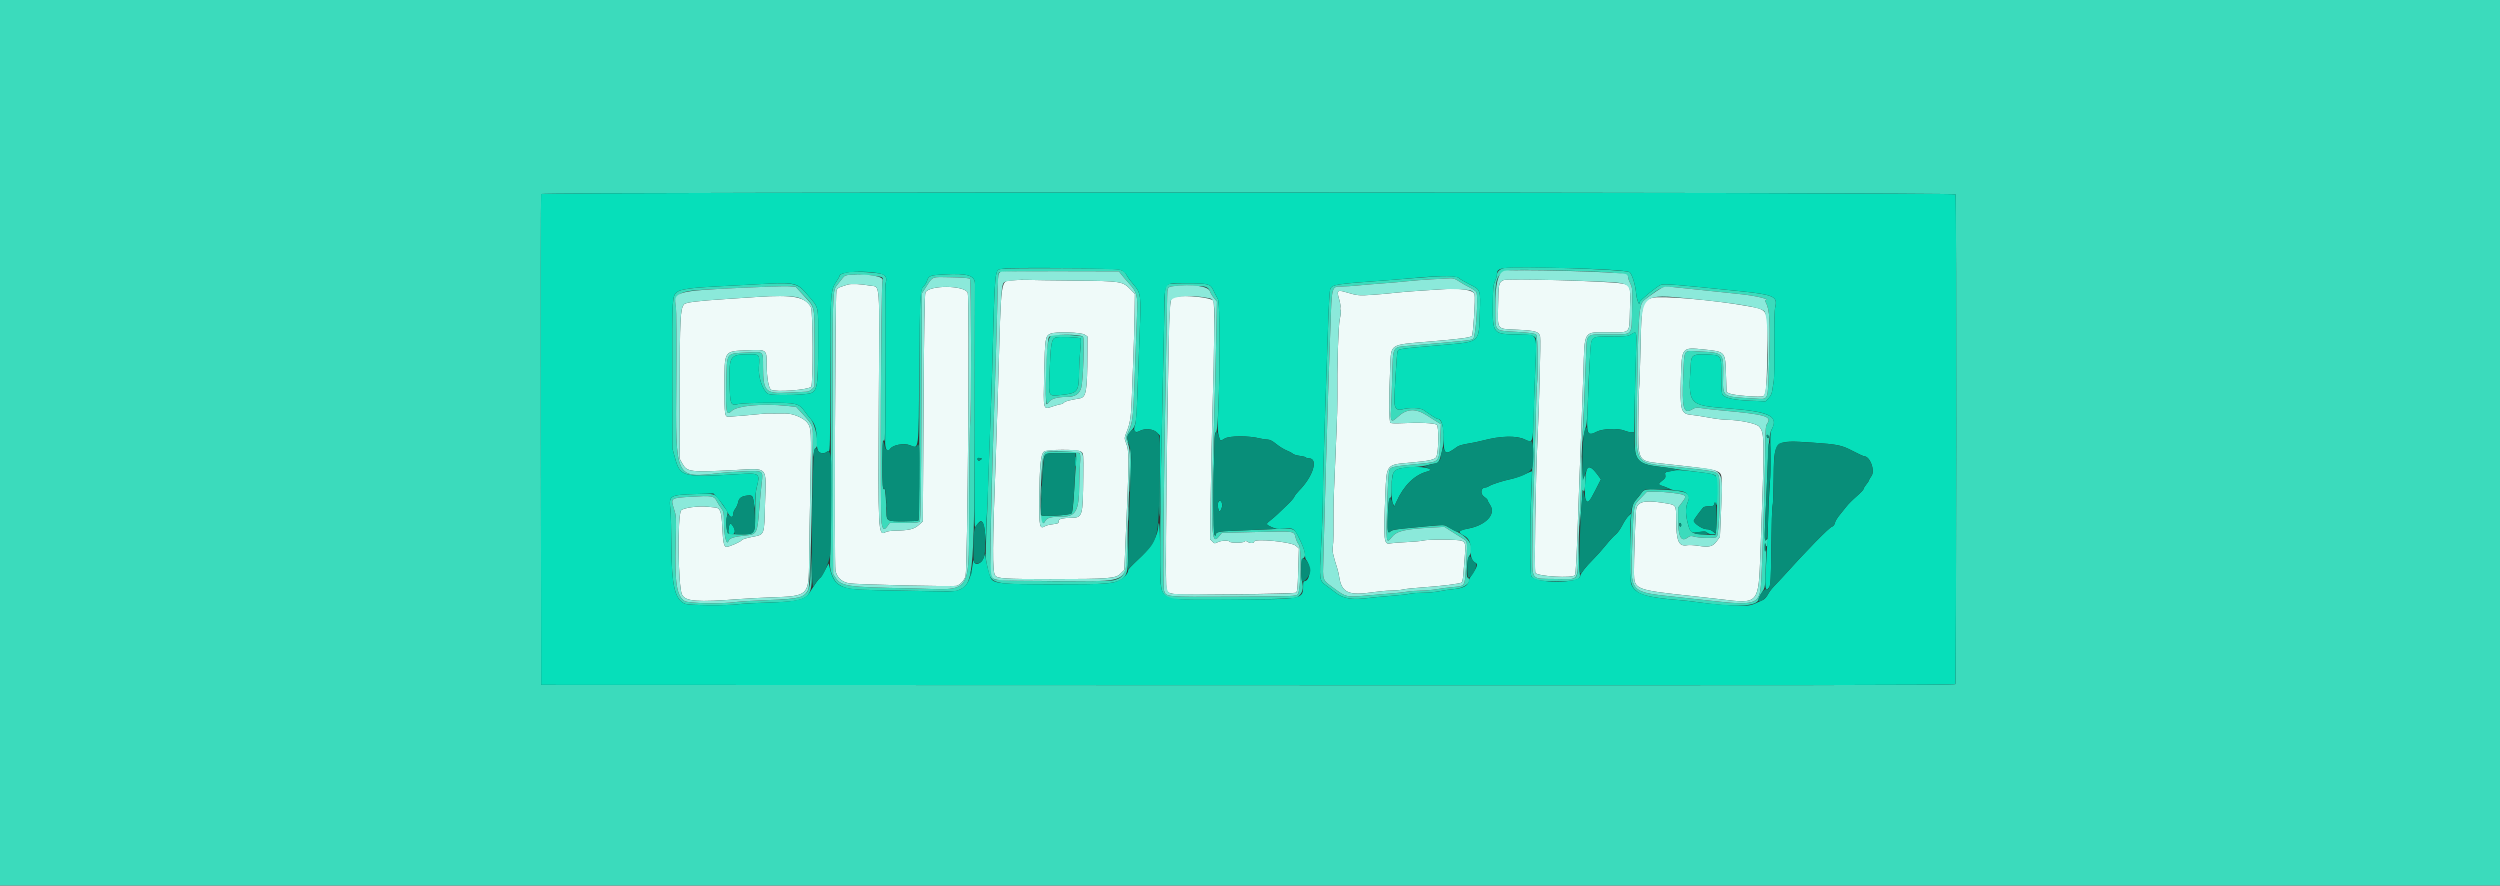 <?xml version="1.0" encoding="iso-8859-1"?>
<svg id="svg" version="1.1" xmlns="http://www.w3.org/2000/svg" xmlns:xlink="http://www.w3.org/1999/xlink" width="400" height="141.689" viewBox="0, 0, 400,141.689"><rect x="0" y="0" width="400" height="141.689" fill="#333333" stroke="none"/><g id="svgg"><path id="path0" d="M0.000 70.833 L 0.000 141.667 200.000 141.667 L 400.000 141.667 400.000 70.833 L 400.000 0.000 200.000 0.000 L 0.000 0.000 0.000 70.833 M312.899 31.097 C 313.051 31.494,313.015 109.218,312.863 109.458 C 312.757 109.625,290.006 109.659,199.657 109.625 L 86.583 109.583 86.541 70.417 C 86.517 48.875,86.534 31.156,86.577 31.042 C 86.712 30.686,312.762 30.741,312.899 31.097 M240.848 42.848 C 240.078 42.951,239.500 43.443,239.500 43.997 C 239.500 44.159,239.358 44.619,239.185 45.020 C 238.915 45.644,238.866 46.211,238.847 48.917 C 238.816 53.365,238.932 53.500,242.799 53.500 C 244.756 53.500,245.598 53.688,245.747 54.158 C 245.830 54.420,245.762 56.635,245.410 65.000 C 245.358 66.237,245.285 69.162,245.248 71.500 C 245.211 73.837,245.106 77.250,245.015 79.083 C 244.785 83.694,244.785 91.764,245.013 92.192 C 245.362 92.843,246.145 93.000,249.036 92.999 C 252.253 92.999,252.963 92.771,252.769 91.803 C 252.713 91.522,252.652 90.045,252.634 88.521 L 252.600 85.750 252.509 88.972 C 252.393 93.037,252.724 92.709,248.809 92.637 C 244.799 92.564,245.164 93.070,245.179 87.599 C 245.185 85.207,245.257 81.637,245.339 79.667 C 245.420 77.696,245.562 72.971,245.654 69.167 C 245.746 65.362,245.860 61.950,245.908 61.583 C 246.143 59.754,246.056 53.818,245.791 53.552 C 245.587 53.349,244.875 53.245,242.685 53.102 C 238.953 52.858,239.249 53.210,239.252 49.035 C 239.256 42.989,239.134 43.083,246.813 43.232 C 257.530 43.440,260.500 43.679,260.500 44.336 C 260.500 44.525,260.659 44.992,260.854 45.373 C 261.188 46.028,261.203 46.254,261.136 49.442 C 261.043 53.853,261.362 53.500,257.474 53.500 C 253.618 53.500,253.902 53.236,253.770 56.940 C 253.638 60.607,253.341 67.722,253.249 69.417 L 253.177 70.750 253.404 69.667 C 253.529 69.071,253.705 68.352,253.796 68.068 C 253.887 67.785,254.010 65.985,254.070 64.068 C 254.130 62.152,254.210 60.133,254.248 59.583 C 254.287 59.033,254.369 57.721,254.430 56.667 C 254.601 53.734,254.474 53.839,257.833 53.835 C 260.118 53.832,260.480 53.794,260.962 53.499 C 261.887 52.936,261.881 52.918,261.772 56.042 C 261.520 63.253,261.460 71.429,261.652 72.353 C 261.967 73.858,262.793 74.370,265.383 74.663 C 266.226 74.758,267.329 74.911,267.833 75.003 C 268.337 75.094,269.981 75.315,271.486 75.494 C 273.434 75.724,274.299 75.895,274.486 76.084 C 274.756 76.355,274.820 82.563,274.576 84.768 L 274.482 85.619 272.866 85.538 C 270.751 85.432,270.477 85.283,270.131 84.056 C 269.674 82.435,269.640 81.270,270.024 80.401 C 270.679 78.921,270.006 78.565,266.156 78.352 C 263.334 78.197,263.038 78.246,262.582 78.943 C 262.411 79.204,262.060 79.642,261.801 79.917 C 261.071 80.692,260.988 81.250,260.841 86.370 C 260.652 92.984,260.765 93.770,262.038 94.716 C 262.834 95.307,264.817 95.703,268.417 95.990 C 269.333 96.063,270.646 96.205,271.333 96.307 C 277.507 97.219,281.145 97.069,281.380 95.894 C 281.432 95.631,281.683 95.117,281.938 94.750 C 282.318 94.203,282.405 93.889,282.426 93.000 C 282.440 92.404,282.499 90.942,282.557 89.750 C 282.621 88.424,282.605 87.745,282.514 88.000 C 282.393 88.343,282.367 88.270,282.367 87.583 C 282.367 86.948,282.397 86.849,282.494 87.167 C 282.621 87.585,282.778 87.436,282.845 86.833 C 282.915 86.205,282.828 86.077,282.562 86.417 C 282.292 86.763,282.295 85.895,282.584 80.250 C 282.626 79.425,282.712 77.400,282.775 75.750 C 282.967 70.698,283.096 69.388,283.465 68.719 C 284.642 66.591,283.158 65.872,276.500 65.340 C 270.059 64.826,270.082 64.854,270.542 58.024 C 270.622 56.838,271.052 56.608,273.000 56.711 C 275.508 56.843,275.397 56.677,275.408 60.285 C 275.415 62.463,275.465 63.033,275.667 63.222 C 276.209 63.732,277.581 64.013,280.034 64.115 L 282.485 64.218 282.984 63.684 C 283.336 63.307,283.510 62.921,283.578 62.367 C 283.631 61.936,283.734 61.277,283.808 60.902 C 283.881 60.527,283.921 57.902,283.895 55.068 C 283.864 51.583,283.911 49.657,284.042 49.115 C 284.445 47.442,283.768 47.139,278.417 46.588 C 267.985 45.514,266.460 45.390,265.774 45.562 C 265.279 45.687,262.333 48.079,262.333 48.357 C 262.333 49.137,261.863 47.939,261.784 46.958 C 261.670 45.552,261.089 43.723,260.692 43.522 C 259.875 43.108,243.152 42.541,240.848 42.848 M160.433 43.007 C 159.089 43.236,159.213 42.032,158.739 59.500 C 158.690 61.288,158.577 64.587,158.486 66.833 C 158.396 69.079,158.252 73.017,158.168 75.583 C 158.083 78.150,157.973 81.262,157.923 82.500 C 157.656 89.167,157.656 89.219,157.941 90.500 C 158.628 93.593,158.241 93.486,168.773 93.494 C 180.868 93.503,180.518 93.673,180.469 87.798 L 180.438 84.083 180.341 87.500 C 180.222 91.674,179.963 92.334,178.250 92.827 C 177.170 93.138,159.480 92.996,159.091 92.674 C 158.250 91.975,158.273 88.539,159.335 57.000 C 159.429 54.204,159.543 50.082,159.589 47.840 C 159.639 45.357,159.738 43.695,159.844 43.590 C 159.959 43.474,163.176 43.417,169.525 43.417 L 179.033 43.417 179.391 43.884 C 179.589 44.141,180.176 44.828,180.698 45.410 C 181.926 46.783,182.042 47.234,181.928 50.219 C 181.828 52.867,181.733 55.413,181.501 61.750 C 181.322 66.626,181.166 67.850,180.577 69.013 C 180.104 69.946,180.080 70.256,180.434 70.833 C 180.600 71.104,180.648 71.133,180.571 70.917 C 180.244 69.995,180.297 69.729,180.964 68.958 C 181.801 67.991,181.817 67.894,181.998 62.628 C 182.080 60.220,182.239 55.978,182.351 53.201 C 182.593 47.186,182.557 46.915,181.355 45.520 C 180.910 45.005,180.422 44.340,180.269 44.042 C 179.708 42.947,179.732 42.949,170.000 42.906 C 165.188 42.885,160.882 42.930,160.433 43.007 M135.905 43.520 C 135.026 43.627,134.333 43.907,134.333 44.156 C 134.333 44.235,134.064 44.701,133.734 45.190 C 132.843 46.514,132.801 47.365,132.890 62.025 C 132.982 77.217,132.958 84.989,132.802 90.333 C 132.771 91.400,133.437 93.009,134.087 93.434 C 135.321 94.243,136.069 94.362,140.333 94.428 C 142.579 94.463,146.300 94.534,148.601 94.586 C 151.775 94.658,152.902 94.631,153.268 94.471 C 155.915 93.319,155.929 93.123,155.971 58.083 C 155.978 51.575,155.991 45.912,155.998 45.498 C 156.024 44.077,154.847 43.693,151.103 43.902 C 148.843 44.027,148.598 44.116,148.340 44.895 C 148.238 45.206,148.010 45.590,147.833 45.750 C 147.138 46.379,147.134 46.481,147.108 65.164 C 147.095 75.050,147.023 83.200,146.949 83.274 C 146.874 83.348,145.808 83.410,144.580 83.413 C 141.939 83.417,141.848 83.371,141.830 81.999 C 141.805 80.129,141.621 77.972,141.502 78.163 C 141.237 78.593,141.167 77.687,141.178 73.945 C 141.185 71.821,141.248 70.231,141.318 70.411 C 141.432 70.702,141.459 70.686,141.566 70.258 C 141.676 69.820,141.756 46.303,141.649 45.917 C 141.624 45.825,141.661 45.508,141.731 45.212 C 141.912 44.445,141.731 44.047,141.106 43.841 C 140.379 43.601,136.966 43.390,135.905 43.520 M141.130 44.392 C 141.298 44.560,141.320 44.717,141.204 44.939 C 140.958 45.412,140.805 82.293,141.044 83.625 C 141.253 84.796,141.466 84.916,142.000 84.167 L 142.356 83.667 144.658 83.667 C 146.457 83.667,147.003 83.614,147.158 83.427 C 147.309 83.245,147.374 78.784,147.427 65.063 L 147.496 46.940 148.153 45.928 C 149.297 44.168,148.979 44.292,152.175 44.359 C 154.179 44.400,155.045 44.478,155.198 44.631 C 155.409 44.842,155.438 67.195,155.228 67.535 C 155.184 67.607,155.110 73.009,155.064 79.541 C 154.947 96.030,156.074 94.326,145.417 94.130 C 135.537 93.949,134.611 93.815,133.692 92.436 L 133.301 91.848 133.245 71.133 C 133.179 46.624,133.181 46.560,133.898 45.656 C 134.183 45.296,134.588 44.781,134.797 44.510 C 135.120 44.093,135.311 44.009,136.047 43.967 C 137.680 43.873,140.878 44.140,141.130 44.392 M226.750 44.453 C 225.467 44.564,223.367 44.733,222.083 44.828 C 213.495 45.462,213.224 45.503,212.854 46.227 C 212.745 46.440,212.604 48.724,212.502 51.917 C 212.409 54.850,212.184 61.450,212.002 66.583 C 211.819 71.717,211.671 77.304,211.672 79.000 C 211.673 80.696,211.546 84.371,211.390 87.167 C 211.066 92.956,211.051 92.850,212.333 93.777 C 212.746 94.075,213.318 94.509,213.606 94.742 C 214.910 95.800,216.278 96.030,219.083 95.664 C 219.725 95.580,221.291 95.432,222.564 95.335 C 223.836 95.238,225.186 95.087,225.564 95.000 C 225.941 94.913,226.910 94.840,227.717 94.837 C 228.524 94.835,229.687 94.725,230.300 94.593 C 230.914 94.461,232.011 94.304,232.738 94.243 C 234.423 94.102,235.711 92.959,234.810 92.402 C 234.528 92.228,234.740 89.439,235.072 88.965 C 235.947 87.717,235.221 86.198,233.250 85.152 C 232.425 84.714,231.579 84.263,231.371 84.149 C 230.980 83.936,230.945 83.938,224.757 84.542 C 223.288 84.685,222.689 84.811,222.478 85.022 C 222.078 85.422,221.995 85.134,222.022 83.445 C 222.060 81.061,222.229 79.579,222.458 79.625 C 222.614 79.656,222.667 79.243,222.667 77.995 C 222.667 75.137,222.904 74.910,226.083 74.732 C 227.000 74.681,228.082 74.533,228.488 74.403 C 228.894 74.273,229.391 74.167,229.593 74.167 C 230.122 74.167,230.297 73.875,230.685 72.340 C 231.325 69.807,230.943 67.000,229.957 67.000 C 229.873 67.000,229.455 66.762,229.027 66.471 C 228.600 66.180,228.025 65.789,227.751 65.602 C 227.201 65.228,225.465 65.176,224.337 65.499 C 223.493 65.741,223.101 65.307,223.101 64.129 C 223.102 62.772,223.498 56.532,223.601 56.264 C 223.780 55.798,223.568 55.829,231.000 55.177 C 236.849 54.664,236.617 54.871,236.775 50.008 C 236.895 46.339,236.913 46.390,235.134 45.497 C 234.373 45.115,233.591 44.655,233.396 44.476 C 232.984 44.095,230.949 44.088,226.750 44.453 M233.387 44.978 C 233.770 45.241,234.543 45.687,235.104 45.970 C 235.665 46.252,236.172 46.606,236.229 46.755 C 236.551 47.594,236.144 53.747,235.740 54.160 C 235.453 54.452,235.632 54.432,225.473 55.323 C 222.709 55.565,222.892 55.223,222.755 60.417 C 222.702 62.433,222.615 64.776,222.560 65.623 C 222.440 67.480,222.608 67.660,223.597 66.738 C 225.081 65.354,226.455 65.277,228.324 66.474 C 229.016 66.917,229.801 67.414,230.066 67.577 L 230.549 67.873 230.438 70.353 C 230.274 73.966,230.342 73.879,227.500 74.166 C 222.660 74.656,222.600 74.668,222.302 75.225 C 222.185 75.444,222.049 77.580,221.942 80.874 C 221.753 86.716,221.797 87.068,222.592 86.052 C 223.467 84.934,224.546 84.664,229.176 84.405 L 231.101 84.297 232.426 85.139 C 233.154 85.602,233.975 86.120,234.250 86.290 C 234.818 86.641,234.819 86.652,234.537 91.111 C 234.368 93.779,234.376 93.766,232.619 93.918 C 231.866 93.983,230.650 94.140,229.917 94.268 C 229.183 94.395,227.983 94.504,227.250 94.510 C 226.517 94.515,225.542 94.592,225.083 94.680 C 224.625 94.767,223.313 94.908,222.167 94.991 C 221.021 95.074,219.221 95.225,218.167 95.325 C 215.565 95.574,215.289 95.507,213.553 94.213 C 211.474 92.663,211.633 93.099,211.741 89.250 C 211.793 87.417,211.946 81.867,212.081 76.917 C 212.216 71.967,212.400 65.817,212.489 63.250 C 212.578 60.683,212.743 55.885,212.856 52.587 C 213.095 45.569,213.019 45.836,214.784 45.830 C 215.315 45.829,216.425 45.758,217.250 45.673 C 218.075 45.588,219.838 45.439,221.167 45.343 C 222.496 45.247,224.296 45.088,225.167 44.991 C 226.480 44.844,229.581 44.637,232.137 44.524 C 232.502 44.508,232.926 44.662,233.387 44.978 M120.417 45.520 C 119.133 45.595,116.433 45.738,114.417 45.837 C 110.844 46.013,108.865 46.295,108.381 46.696 C 107.531 47.402,107.544 47.187,107.564 59.917 L 107.583 71.750 107.986 73.211 C 108.844 76.324,109.193 76.413,118.333 75.852 C 121.532 75.656,121.655 75.749,121.083 77.944 C 120.908 78.616,120.833 79.759,120.833 81.763 C 120.833 85.535,120.855 85.501,118.446 85.497 C 117.513 85.496,116.659 85.437,116.547 85.366 C 116.251 85.178,116.110 83.537,116.315 82.667 C 116.470 82.008,116.451 81.866,116.158 81.500 C 115.975 81.271,115.564 80.692,115.244 80.213 C 114.400 78.951,114.352 78.937,111.174 79.049 C 107.163 79.190,107.003 79.289,107.263 81.462 C 107.336 82.079,107.407 84.721,107.420 87.333 C 107.452 93.675,107.981 95.925,109.603 96.602 C 110.260 96.877,116.408 96.925,118.167 96.669 C 118.763 96.582,120.900 96.464,122.917 96.405 C 129.702 96.208,130.052 95.922,129.849 90.750 L 129.718 87.417 129.692 90.548 C 129.650 95.701,129.567 95.768,122.833 96.018 C 120.587 96.102,118.248 96.244,117.635 96.335 C 115.479 96.654,110.163 96.547,109.548 96.173 C 108.256 95.384,107.929 93.233,108.108 86.698 C 108.216 82.755,108.208 82.613,107.829 81.402 C 107.285 79.668,107.271 79.678,110.601 79.473 C 113.901 79.270,114.235 79.324,114.654 80.133 C 114.830 80.472,115.167 81.008,115.404 81.324 C 115.795 81.847,115.833 82.039,115.833 83.486 C 115.833 85.718,116.271 87.483,116.582 86.504 C 116.709 86.103,117.618 85.825,119.269 85.681 C 121.101 85.522,121.180 85.368,121.490 81.333 C 121.592 80.004,121.760 78.211,121.862 77.349 C 122.114 75.238,122.176 75.280,119.000 75.419 C 117.671 75.477,115.985 75.594,115.254 75.679 C 107.956 76.527,108.089 76.803,108.205 61.033 C 108.250 54.864,108.224 49.478,108.146 49.063 C 107.837 47.409,108.565 46.719,110.861 46.492 C 113.022 46.279,123.270 45.807,125.451 45.820 L 127.248 45.831 128.548 47.207 C 130.446 49.217,130.333 48.678,130.333 55.752 L 130.333 61.848 129.924 62.258 C 129.694 62.488,129.311 62.671,129.049 62.677 C 128.793 62.682,127.461 62.748,126.089 62.823 C 122.465 63.021,122.101 62.651,122.089 58.750 C 122.081 56.112,122.240 56.262,119.601 56.401 C 116.090 56.585,116.329 56.255,116.208 61.099 C 116.088 65.963,116.206 66.612,117.059 65.760 C 117.916 64.902,122.015 64.521,125.903 64.937 L 127.389 65.097 128.453 66.257 C 130.108 68.061,130.087 67.998,130.060 71.083 C 130.044 73.007,130.073 73.473,130.167 72.756 C 130.238 72.209,130.380 71.734,130.482 71.701 C 131.149 71.478,130.546 67.979,129.671 67.000 C 129.467 66.771,129.077 66.276,128.806 65.900 C 127.802 64.509,127.475 64.428,122.917 64.444 C 120.665 64.452,118.589 64.537,118.167 64.638 C 116.884 64.948,116.810 64.772,116.733 61.227 C 116.640 56.976,116.809 56.717,119.688 56.683 C 121.548 56.662,121.580 56.698,121.425 58.674 C 121.296 60.328,122.007 62.434,122.886 63.002 C 123.265 63.246,126.545 63.281,128.770 63.065 C 130.838 62.864,130.897 62.632,130.909 54.667 C 130.918 48.716,131.062 49.362,129.251 47.239 C 127.483 45.167,127.240 45.120,120.417 45.520 M186.701 45.625 C 186.382 45.903,186.361 46.181,186.264 51.417 C 186.208 54.442,186.090 59.842,186.004 63.417 C 185.609 79.620,185.521 91.505,185.778 93.814 C 185.901 94.929,186.462 95.620,187.417 95.834 C 188.696 96.122,206.657 95.925,207.381 95.615 C 208.162 95.281,208.588 94.414,208.415 93.512 C 208.082 91.776,208.133 89.530,208.509 89.328 C 209.034 89.047,208.873 88.195,207.932 86.272 C 207.007 84.383,207.285 84.482,203.441 84.669 C 201.778 84.750,199.187 84.858,197.683 84.909 C 194.943 85.001,194.511 85.101,194.489 85.645 C 194.483 85.816,194.413 85.762,194.300 85.500 C 194.142 85.129,194.099 77.496,194.237 74.250 C 194.261 73.700,194.292 72.331,194.307 71.208 C 194.327 69.624,194.383 69.167,194.557 69.167 C 195.103 69.167,195.386 48.746,194.853 47.833 C 194.665 47.512,194.345 46.896,194.142 46.464 C 193.646 45.410,193.358 45.333,189.910 45.333 C 187.413 45.333,186.993 45.371,186.701 45.625 M192.833 45.884 C 193.254 46.028,193.463 46.226,193.583 46.594 C 193.675 46.875,193.966 47.361,194.230 47.674 L 194.709 48.243 194.597 54.080 C 194.535 57.290,194.379 63.404,194.249 67.667 C 193.712 85.268,193.794 87.326,194.979 85.890 L 195.503 85.254 201.098 85.118 C 207.276 84.967,207.025 84.929,207.309 86.056 C 207.408 86.448,207.635 86.937,207.813 87.143 C 208.294 87.698,208.148 94.555,207.643 95.083 C 207.332 95.408,207.074 95.418,197.424 95.466 C 186.226 95.521,186.513 95.549,186.215 94.374 C 186.030 93.644,186.182 76.835,186.535 59.083 C 186.648 53.400,186.742 48.173,186.745 47.468 C 186.751 46.036,186.833 45.887,187.667 45.789 C 188.978 45.635,192.280 45.696,192.833 45.884 M269.133 46.079 C 270.389 46.214,272.579 46.443,274.000 46.587 C 278.834 47.076,279.749 47.187,281.083 47.445 C 282.257 47.672,283.113 48.000,282.532 48.000 C 282.391 48.000,282.378 48.088,282.487 48.292 C 283.192 49.603,283.276 51.313,283.015 59.044 C 282.840 64.249,283.005 63.903,280.757 63.769 C 275.368 63.449,275.643 63.654,275.705 59.997 C 275.766 56.441,275.753 56.428,271.817 56.226 C 269.262 56.094,269.527 55.681,269.324 60.112 C 269.088 65.269,269.347 66.300,270.684 65.530 C 271.271 65.192,271.432 65.172,272.375 65.318 C 272.948 65.406,274.317 65.561,275.417 65.661 C 282.567 66.312,283.573 66.608,282.729 67.813 C 282.496 68.145,282.453 68.867,282.423 72.892 C 282.388 77.554,281.931 91.615,281.749 93.645 C 281.472 96.724,280.808 96.922,273.500 96.098 C 272.262 95.959,270.200 95.731,268.917 95.591 C 260.449 94.670,260.880 95.139,261.161 87.167 C 261.395 80.533,261.319 80.957,262.510 79.708 L 263.504 78.667 264.809 78.667 C 266.295 78.667,268.734 78.941,269.292 79.171 C 269.796 79.380,269.767 79.555,269.083 80.451 L 268.500 81.215 268.500 83.082 C 268.500 85.854,268.976 86.783,270.007 86.021 C 270.378 85.747,270.573 85.706,270.946 85.825 C 271.812 86.101,274.472 86.151,274.684 85.896 C 275.107 85.387,275.361 76.942,274.978 76.102 C 274.668 75.421,274.417 75.368,268.500 74.742 C 261.183 73.969,261.743 74.824,261.904 64.667 C 262.150 49.070,262.181 48.695,263.288 47.842 C 266.096 45.677,265.913 45.733,269.133 46.079 M168.387 53.609 C 167.600 53.778,167.344 55.770,167.337 61.792 C 167.333 64.674,167.407 65.005,167.887 64.273 C 168.205 63.786,169.257 63.500,170.728 63.500 C 172.030 63.500,172.719 63.042,173.003 61.989 C 173.309 60.853,173.537 54.133,173.279 53.874 C 173.057 53.653,169.167 53.441,168.387 53.609 M172.888 54.155 C 172.972 54.238,172.955 55.025,172.850 55.990 C 172.749 56.920,172.661 58.408,172.654 59.298 C 172.628 62.700,172.491 62.895,169.924 63.177 C 167.714 63.420,167.788 63.530,167.910 60.167 C 168.098 55.012,168.214 54.270,168.873 54.007 C 169.328 53.825,172.682 53.949,172.888 54.155 M283.000 69.936 C 283.000 70.074,282.925 70.140,282.833 70.083 C 282.742 70.027,282.667 69.868,282.667 69.730 C 282.667 69.593,282.742 69.527,282.833 69.583 C 282.925 69.640,283.000 69.799,283.000 69.936 M180.737 75.628 C 180.728 78.913,180.752 79.449,180.840 77.917 C 180.988 75.344,180.997 72.188,180.858 71.712 C 180.799 71.507,180.744 73.270,180.737 75.628 M167.541 72.277 C 166.952 72.402,166.809 72.890,166.747 74.974 L 166.689 76.917 166.827 75.063 C 167.029 72.358,166.866 72.500,169.756 72.500 L 172.167 72.500 172.186 73.042 C 172.197 73.340,172.191 73.658,172.173 73.750 C 172.154 73.841,172.034 75.712,171.906 77.908 C 171.737 80.796,171.609 81.962,171.445 82.126 C 171.139 82.433,166.806 82.713,166.628 82.438 C 166.560 82.335,166.504 82.479,166.503 82.760 C 166.498 83.653,166.902 84.006,167.221 83.389 C 167.509 82.832,168.132 82.667,169.945 82.667 C 172.120 82.667,172.657 81.681,172.679 77.649 C 172.685 76.421,172.744 74.828,172.809 74.108 C 172.980 72.226,173.021 72.256,170.222 72.223 C 168.954 72.209,167.748 72.233,167.541 72.277 M252.958 76.917 C 252.889 79.575,252.801 82.462,252.761 83.333 C 252.703 84.601,252.734 84.452,252.914 82.583 C 253.038 81.300,253.153 79.762,253.170 79.167 C 253.191 78.417,253.237 78.212,253.319 78.500 C 253.478 79.059,253.669 78.001,253.650 76.667 L 253.637 75.750 253.443 76.333 C 253.273 76.846,253.240 76.624,253.167 74.500 C 253.090 72.277,253.073 72.471,252.958 76.917 M166.561 78.750 C 166.561 79.667,166.589 80.020,166.623 79.536 C 166.657 79.052,166.656 78.302,166.622 77.869 C 166.588 77.437,166.560 77.833,166.561 78.750 M129.906 82.333 C 129.906 84.854,129.930 85.885,129.958 84.625 C 129.986 83.365,129.986 81.302,129.958 80.042 C 129.930 78.781,129.906 79.813,129.906 82.333 M180.562 82.250 C 180.563 83.258,180.590 83.649,180.623 83.119 C 180.657 82.588,180.656 81.763,180.623 81.286 C 180.589 80.808,180.562 81.242,180.562 82.250 M269.000 84.010 C 269.000 84.199,268.925 84.307,268.833 84.250 C 268.742 84.193,268.667 84.039,268.667 83.907 C 268.667 83.775,268.742 83.667,268.833 83.667 C 268.925 83.667,269.000 83.821,269.000 84.010 " stroke="none" fill="#3bdbbc" fill-rule="evenodd"></path><path id="path1" d="M162.250 44.836 C 159.970 45.087,160.227 43.313,159.670 62.667 C 159.579 65.829,159.430 70.404,159.338 72.833 C 158.779 87.615,158.756 91.436,159.222 92.074 C 159.597 92.585,160.711 92.659,168.083 92.657 C 177.433 92.654,178.508 92.570,179.304 91.774 L 179.891 91.187 180.024 88.135 C 180.714 72.391,180.714 72.357,180.120 70.741 C 179.886 70.107,179.895 70.008,180.257 69.117 C 180.813 67.750,180.974 66.732,181.078 63.917 C 181.129 62.542,181.244 59.579,181.334 57.333 C 181.424 55.087,181.517 51.847,181.540 50.133 L 181.583 47.016 180.935 46.352 C 179.606 44.991,179.468 44.969,172.006 44.896 C 168.382 44.861,164.929 44.808,164.333 44.779 C 163.737 44.750,162.800 44.775,162.250 44.836 M240.578 44.814 C 239.800 45.155,239.753 45.371,239.696 48.847 C 239.629 52.904,239.386 52.600,242.833 52.763 C 245.700 52.897,246.269 53.073,246.419 53.869 C 246.536 54.493,246.267 65.070,246.003 70.250 C 245.699 76.202,245.458 91.277,245.661 91.656 C 245.967 92.229,251.649 92.564,251.981 92.029 C 252.151 91.755,252.260 89.594,252.584 80.083 C 252.724 75.958,252.914 70.858,253.006 68.750 C 253.099 66.642,253.249 62.554,253.341 59.667 C 253.563 52.679,253.252 53.167,257.487 53.167 C 260.989 53.167,260.683 53.511,260.793 49.451 C 260.898 45.583,260.905 45.605,259.462 45.354 C 257.254 44.971,241.264 44.514,240.578 44.814 M135.583 45.543 C 135.308 45.634,134.826 45.793,134.511 45.898 C 134.127 46.026,133.903 46.225,133.829 46.503 C 133.625 47.272,133.471 90.349,133.669 91.273 C 133.915 92.417,134.611 93.079,135.833 93.330 C 136.819 93.532,152.514 93.893,153.083 93.727 C 153.638 93.564,154.330 92.801,154.489 92.175 C 154.822 90.869,155.156 47.611,154.839 46.847 C 154.330 45.618,148.677 45.577,148.070 46.797 C 147.934 47.069,147.848 52.316,147.767 65.297 L 147.653 83.417 146.975 84.020 C 146.239 84.675,145.408 84.867,143.167 84.901 C 142.571 84.909,141.906 85.018,141.689 85.141 C 140.517 85.809,140.480 85.098,140.610 64.471 C 140.737 44.179,140.873 46.014,139.221 45.700 C 137.790 45.427,136.153 45.357,135.583 45.543 M230.750 46.280 C 230.383 46.305,228.808 46.408,227.250 46.509 C 225.692 46.610,223.854 46.763,223.167 46.848 C 222.479 46.934,220.904 47.076,219.667 47.163 C 217.397 47.324,217.222 47.306,215.287 46.730 C 213.990 46.343,213.845 46.494,214.245 47.816 C 214.410 48.362,214.507 48.956,214.460 49.136 C 214.413 49.316,214.430 49.553,214.498 49.664 C 214.566 49.774,214.506 50.401,214.365 51.057 C 214.118 52.205,213.916 58.824,213.981 63.667 C 213.994 64.629,213.930 67.067,213.838 69.083 C 213.655 73.120,213.458 77.774,213.394 79.583 C 213.356 80.646,213.351 81.463,213.354 85.583 C 213.355 86.317,213.304 87.203,213.241 87.553 C 213.135 88.149,213.270 88.780,213.998 91.083 C 214.085 91.358,214.202 91.883,214.258 92.250 C 214.655 94.849,215.752 95.349,219.735 94.749 C 220.644 94.612,221.919 94.498,222.569 94.496 C 223.218 94.494,224.087 94.414,224.499 94.319 C 224.911 94.224,226.261 94.078,227.499 93.995 C 230.627 93.783,233.665 93.402,233.873 93.194 C 233.969 93.098,234.077 92.621,234.113 92.135 C 234.150 91.648,234.256 90.367,234.350 89.288 C 234.542 87.071,234.498 86.795,233.906 86.525 C 233.395 86.293,228.520 86.264,227.667 86.489 C 227.346 86.573,226.146 86.685,225.000 86.737 C 223.854 86.790,222.710 86.879,222.457 86.936 C 221.408 87.172,221.346 86.558,221.660 79.015 C 221.858 74.255,221.780 74.353,225.676 74.018 C 228.702 73.759,229.661 73.538,229.843 73.058 C 230.192 72.140,230.233 68.270,229.896 67.971 C 229.561 67.672,226.940 67.559,224.063 67.720 C 223.318 67.762,222.607 67.733,222.482 67.655 C 222.237 67.504,222.219 63.742,222.438 58.620 C 222.593 54.995,222.303 55.183,228.505 54.669 C 233.640 54.243,235.270 54.027,235.507 53.742 C 235.717 53.489,236.092 47.722,235.938 47.110 C 235.757 46.386,233.782 46.070,230.750 46.280 M121.167 47.507 C 120.204 47.574,118.067 47.716,116.417 47.824 C 111.419 48.149,109.672 48.372,109.421 48.716 C 108.839 49.512,108.765 51.028,108.757 62.333 L 108.750 73.417 109.169 74.166 C 109.932 75.527,110.390 75.584,117.540 75.214 C 123.019 74.930,122.577 74.458,122.412 80.424 C 122.263 85.808,122.387 85.487,120.288 85.910 C 119.396 86.090,118.667 86.321,118.667 86.422 C 118.667 86.616,116.678 87.500,116.243 87.500 C 115.834 87.500,115.689 86.820,115.565 84.311 C 115.443 81.849,115.239 81.274,114.464 81.202 C 114.346 81.192,113.800 81.133,113.250 81.073 C 111.766 80.910,109.319 81.244,108.980 81.655 C 108.373 82.394,108.484 93.789,109.112 95.117 C 109.645 96.247,111.481 96.386,118.583 95.837 C 119.683 95.752,121.785 95.641,123.254 95.589 C 129.428 95.372,129.399 95.400,129.456 89.667 C 129.477 87.513,129.571 82.037,129.664 77.500 C 129.840 68.906,129.817 68.448,129.158 67.610 C 128.554 66.843,126.852 66.135,125.641 66.148 C 123.781 66.167,123.509 66.167,123.042 66.150 C 122.790 66.140,122.246 66.172,121.833 66.220 C 120.778 66.343,117.203 66.652,116.600 66.673 C 115.951 66.695,115.917 66.455,115.917 61.950 C 115.917 55.976,115.765 56.217,119.617 56.048 C 122.685 55.913,122.666 55.898,122.669 58.379 C 122.672 60.345,122.978 62.111,123.358 62.352 C 124.054 62.793,129.390 62.396,129.792 61.874 C 130.121 61.446,130.088 49.821,129.756 49.178 C 128.884 47.492,126.910 47.108,121.167 47.507 M188.168 47.469 C 187.008 47.697,187.132 45.864,186.766 68.250 C 186.560 80.914,186.491 93.771,186.629 94.250 C 186.902 95.204,187.039 95.215,197.570 95.092 C 202.787 95.031,207.182 94.914,207.336 94.832 C 207.578 94.703,207.629 94.220,207.720 91.216 L 207.826 87.750 207.320 87.313 C 206.588 86.681,200.667 86.104,200.667 86.665 C 200.667 86.925,200.012 86.956,199.663 86.712 C 199.400 86.528,199.256 86.511,199.119 86.647 C 198.888 86.878,196.891 86.895,196.750 86.667 C 196.593 86.413,195.379 86.468,194.828 86.753 C 194.370 86.989,194.316 86.982,193.977 86.644 L 193.615 86.281 193.727 78.766 C 193.789 74.632,193.910 68.887,193.995 66.000 C 194.323 54.919,194.370 48.441,194.125 48.108 C 193.753 47.606,189.694 47.170,188.168 47.469 M264.274 47.663 C 262.720 48.155,262.636 48.532,262.483 55.630 C 262.411 58.956,262.314 61.806,262.268 61.963 C 262.221 62.121,262.161 64.551,262.133 67.363 C 262.070 73.843,262.017 73.742,265.667 74.144 C 276.048 75.288,275.355 75.076,275.468 77.137 C 275.502 77.749,275.452 79.969,275.357 82.070 L 275.185 85.890 274.696 86.565 C 274.058 87.447,273.474 87.601,271.795 87.334 C 271.087 87.221,270.262 87.173,269.962 87.228 C 268.590 87.480,268.209 86.606,268.183 83.145 C 268.164 80.635,268.303 80.801,265.890 80.420 C 263.077 79.976,261.946 80.286,261.773 81.547 C 261.665 82.343,261.408 90.000,261.433 91.692 C 261.473 94.347,261.603 94.396,271.083 95.407 C 272.458 95.554,274.333 95.766,275.250 95.879 C 281.439 96.639,281.362 96.728,281.667 88.500 C 282.362 69.739,282.357 69.295,281.452 68.242 C 281.029 67.751,278.342 67.186,276.333 67.167 C 275.737 67.161,274.425 67.000,273.417 66.809 C 272.408 66.618,271.171 66.426,270.667 66.382 C 268.942 66.231,268.786 65.699,268.943 60.491 C 269.093 55.495,269.051 55.546,272.696 55.926 C 276.085 56.278,276.036 56.221,276.160 59.998 L 276.250 62.746 276.704 62.963 C 277.345 63.270,281.771 63.621,282.132 63.393 C 282.579 63.111,282.652 62.368,282.772 56.917 C 282.940 49.236,283.094 49.611,279.494 48.950 C 274.290 47.996,265.556 47.257,264.274 47.663 M173.549 53.546 L 174.000 53.841 173.987 56.546 C 173.959 62.613,173.797 63.557,172.750 63.739 C 170.978 64.048,170.456 64.187,170.234 64.409 C 170.092 64.551,169.867 64.667,169.733 64.667 C 169.599 64.667,169.035 64.820,168.479 65.007 C 166.860 65.553,166.932 65.826,167.073 59.689 C 167.202 54.065,167.250 53.766,168.079 53.391 C 168.865 53.036,172.949 53.151,173.549 53.546 M172.976 72.269 C 173.360 72.537,173.360 72.545,173.323 76.227 C 173.259 82.697,173.221 82.821,171.343 82.850 C 170.068 82.869,169.425 83.018,169.396 83.299 C 169.384 83.410,169.366 83.565,169.354 83.643 C 169.343 83.722,168.930 83.828,168.437 83.879 C 167.944 83.930,167.383 84.070,167.190 84.191 C 166.344 84.719,166.246 84.243,166.287 79.785 C 166.335 74.615,166.521 72.691,167.012 72.292 C 167.525 71.874,172.387 71.856,172.976 72.269 " stroke="none" fill="#effaf9" fill-rule="evenodd"></path><path id="path2" d="M86.577 31.042 C 86.534 31.156,86.517 48.875,86.541 70.417 L 86.583 109.583 199.657 109.625 C 290.006 109.659,312.757 109.625,312.863 109.458 C 313.015 109.218,313.051 31.494,312.899 31.097 C 312.762 30.741,86.712 30.686,86.577 31.042 M250.333 42.894 C 255.792 43.014,260.218 43.282,260.692 43.522 C 261.089 43.723,261.670 45.552,261.784 46.958 C 261.863 47.939,262.333 49.137,262.333 48.357 C 262.333 48.079,265.279 45.687,265.774 45.562 C 266.460 45.390,267.985 45.514,278.417 46.588 C 283.768 47.139,284.445 47.442,284.042 49.115 C 283.911 49.657,283.864 51.583,283.895 55.068 C 283.921 57.902,283.881 60.527,283.808 60.902 C 283.734 61.277,283.631 61.936,283.578 62.367 C 283.510 62.921,283.336 63.307,282.984 63.684 L 282.485 64.218 280.034 64.115 C 277.581 64.013,276.209 63.732,275.667 63.222 C 275.465 63.033,275.415 62.463,275.408 60.285 C 275.397 56.677,275.508 56.843,273.000 56.711 C 271.052 56.608,270.622 56.838,270.542 58.024 C 270.082 64.854,270.059 64.826,276.500 65.340 C 283.242 65.878,284.593 66.552,283.435 68.800 C 283.253 69.153,283.218 69.913,283.276 72.333 C 283.316 74.029,283.271 76.317,283.175 77.417 C 283.079 78.517,282.958 81.067,282.907 83.083 C 282.856 85.100,282.734 87.875,282.635 89.250 C 282.296 93.976,282.393 94.994,283.082 93.943 C 283.315 93.587,283.360 92.692,283.414 87.351 C 283.449 83.952,283.537 81.076,283.609 80.960 C 283.682 80.845,283.757 78.987,283.776 76.833 C 283.836 70.327,283.767 70.394,289.917 70.819 C 294.080 71.106,294.635 71.220,296.440 72.162 C 297.324 72.623,298.139 73.000,298.252 73.000 C 299.187 73.000,300.046 75.259,299.442 76.130 C 299.199 76.481,299.000 76.828,299.000 76.902 C 299.000 76.975,298.813 77.258,298.583 77.530 C 298.354 77.803,298.167 78.122,298.167 78.239 C 298.167 78.357,297.654 78.895,297.027 79.435 C 296.400 79.975,295.668 80.710,295.402 81.068 C 295.135 81.427,294.642 82.042,294.306 82.436 C 293.971 82.830,293.647 83.378,293.587 83.652 C 293.519 83.961,293.338 84.195,293.113 84.266 C 292.628 84.418,289.026 88.102,285.156 92.405 C 284.749 92.857,284.141 93.504,283.805 93.844 C 283.469 94.183,283.044 94.753,282.862 95.111 C 282.679 95.468,282.355 95.845,282.140 95.949 C 280.143 96.911,280.119 96.917,278.500 96.904 C 276.784 96.889,273.331 96.602,271.333 96.307 C 270.646 96.205,269.333 96.063,268.417 95.991 C 263.220 95.581,261.530 94.986,260.978 93.372 C 260.758 92.727,260.729 83.883,260.943 82.690 L 261.044 82.131 260.588 82.524 C 260.338 82.740,259.878 83.420,259.567 84.036 C 259.256 84.652,258.773 85.324,258.494 85.531 C 258.215 85.737,257.504 86.508,256.915 87.245 C 256.326 87.981,255.385 89.033,254.824 89.583 C 253.784 90.604,252.833 91.833,252.833 92.157 C 252.833 93.352,245.651 93.383,245.013 92.192 C 244.789 91.772,244.780 84.043,244.999 79.007 C 245.084 77.041,245.138 75.415,245.118 75.396 C 245.098 75.376,244.558 75.602,243.916 75.897 C 243.275 76.192,242.300 76.529,241.750 76.645 C 240.425 76.924,238.664 77.493,238.255 77.774 C 238.074 77.898,237.789 78.000,237.622 78.000 C 236.931 78.000,236.798 79.029,237.433 79.460 C 237.745 79.672,238.000 79.919,238.000 80.010 C 238.000 80.100,238.194 80.468,238.432 80.827 C 239.410 82.305,237.654 84.103,234.750 84.597 C 233.345 84.836,233.173 85.160,234.179 85.673 C 235.032 86.108,235.369 86.845,235.308 88.142 C 235.263 89.110,235.570 89.863,236.093 90.064 C 236.492 90.217,236.368 90.686,235.667 91.686 C 235.300 92.209,235.000 92.761,235.000 92.914 C 235.000 93.614,234.126 94.127,232.738 94.243 C 232.011 94.304,230.914 94.461,230.300 94.593 C 229.687 94.725,228.524 94.835,227.717 94.837 C 226.910 94.840,225.941 94.913,225.564 95.000 C 225.186 95.087,223.836 95.238,222.564 95.335 C 221.291 95.432,219.725 95.580,219.083 95.664 C 216.278 96.030,214.910 95.800,213.606 94.742 C 213.318 94.509,212.746 94.075,212.333 93.777 C 211.051 92.850,211.066 92.956,211.390 87.167 C 211.546 84.371,211.673 80.696,211.672 79.000 C 211.671 77.304,211.819 71.717,212.002 66.583 C 212.184 61.450,212.409 54.850,212.502 51.917 C 212.604 48.724,212.745 46.440,212.854 46.227 C 213.223 45.507,213.733 45.429,222.000 44.840 C 223.237 44.751,225.037 44.601,226.000 44.506 C 229.976 44.113,232.987 44.097,233.387 44.467 C 233.587 44.652,234.373 45.115,235.134 45.497 C 236.913 46.390,236.895 46.339,236.775 50.008 C 236.617 54.871,236.849 54.664,231.000 55.177 C 223.568 55.829,223.780 55.798,223.601 56.264 C 223.498 56.532,223.102 62.772,223.101 64.129 C 223.101 65.307,223.493 65.741,224.337 65.499 C 225.465 65.176,227.201 65.228,227.751 65.602 C 228.025 65.789,228.600 66.180,229.027 66.471 C 229.455 66.762,229.873 67.000,229.957 67.000 C 230.619 67.000,230.916 67.850,230.952 69.845 C 231.005 72.844,231.143 72.944,233.194 71.464 C 233.411 71.307,234.151 71.094,234.836 70.991 C 235.522 70.887,236.608 70.663,237.250 70.492 C 240.087 69.736,242.696 69.668,243.966 70.316 C 245.262 70.977,245.276 70.936,245.408 65.917 C 245.458 63.992,245.577 60.625,245.671 58.436 C 245.894 53.235,246.048 53.500,242.799 53.500 C 238.932 53.500,238.816 53.365,238.847 48.917 C 238.866 46.211,238.915 45.644,239.185 45.020 C 239.358 44.619,239.500 44.159,239.500 43.997 C 239.500 42.696,239.826 42.663,250.333 42.894 M179.371 43.223 C 179.741 43.389,180.104 43.719,180.269 44.042 C 180.422 44.340,180.910 45.005,181.355 45.520 C 182.557 46.915,182.592 47.186,182.351 53.201 C 182.239 55.978,182.078 60.291,181.992 62.785 C 181.887 65.841,181.761 67.538,181.606 67.990 C 181.256 69.004,181.569 69.379,182.397 68.936 C 183.237 68.488,184.537 68.628,185.140 69.232 L 185.583 69.676 185.525 76.213 C 185.494 79.808,185.507 82.711,185.556 82.664 C 185.605 82.616,185.690 79.728,185.745 76.247 C 185.800 72.765,185.916 66.992,186.003 63.417 C 186.090 59.842,186.208 54.442,186.264 51.417 C 186.390 44.646,185.977 45.333,189.910 45.333 C 193.358 45.333,193.646 45.410,194.142 46.464 C 194.345 46.896,194.665 47.512,194.853 47.833 C 195.206 48.439,195.229 58.844,194.894 66.445 C 194.813 68.292,194.840 69.179,194.996 69.737 C 195.241 70.611,195.237 70.609,195.951 70.173 C 196.709 69.711,199.828 69.700,201.583 70.153 C 201.950 70.248,202.491 70.327,202.785 70.329 C 203.164 70.332,203.578 70.542,204.202 71.050 C 204.687 71.444,205.421 71.900,205.833 72.064 C 206.246 72.227,206.704 72.470,206.852 72.602 C 207.000 72.735,207.508 72.890,207.982 72.946 C 208.456 73.002,208.883 73.112,208.931 73.190 C 208.980 73.269,209.197 73.333,209.414 73.333 C 210.994 73.333,210.094 76.257,207.813 78.535 C 207.472 78.875,207.146 79.301,207.089 79.482 C 207.031 79.663,206.525 80.248,205.963 80.781 C 205.402 81.314,204.698 81.986,204.400 82.274 C 204.102 82.562,203.590 83.002,203.262 83.252 C 202.495 83.837,202.509 83.914,203.458 84.340 C 204.106 84.631,204.438 84.677,205.288 84.593 C 206.968 84.428,207.057 84.486,207.951 86.309 C 208.467 87.362,208.749 88.162,208.768 88.627 C 208.783 89.018,208.870 89.431,208.961 89.544 C 209.863 90.676,209.650 93.000,208.644 93.000 C 208.565 93.000,208.500 93.265,208.500 93.589 C 208.500 95.924,208.681 95.888,196.993 95.904 C 184.424 95.920,185.787 96.734,185.666 89.145 C 185.619 86.238,185.525 83.803,185.457 83.735 C 185.389 83.667,185.333 83.837,185.333 84.112 C 185.333 85.509,184.266 87.463,182.681 88.968 C 180.836 90.719,180.500 91.078,180.500 91.293 C 180.500 91.702,179.955 92.346,179.268 92.747 C 178.129 93.413,176.904 93.500,168.773 93.494 C 159.882 93.488,158.878 93.379,158.475 92.377 C 158.199 91.690,157.681 89.488,157.661 88.917 C 157.645 88.471,157.617 88.501,157.406 89.189 C 157.081 90.242,155.915 90.619,155.795 89.708 C 155.761 89.447,155.678 89.751,155.602 90.417 C 155.411 92.088,154.903 93.410,154.271 93.877 C 153.199 94.668,153.048 94.687,148.601 94.586 C 146.300 94.534,142.579 94.463,140.333 94.428 C 134.417 94.336,133.542 93.928,132.769 90.898 L 132.579 90.151 131.944 91.325 C 131.595 91.971,131.253 92.500,131.183 92.500 C 131.067 92.500,130.328 93.536,129.602 94.716 C 128.851 95.937,127.529 96.271,122.917 96.405 C 120.900 96.464,118.763 96.582,118.167 96.669 C 116.408 96.925,110.260 96.877,109.603 96.602 C 107.981 95.925,107.452 93.675,107.420 87.333 C 107.407 84.721,107.336 82.079,107.263 81.462 C 107.002 79.280,107.155 79.187,111.277 79.048 L 114.138 78.950 114.582 79.434 C 115.375 80.295,116.158 81.400,116.501 82.144 C 116.854 82.907,117.333 82.900,117.333 82.131 C 117.333 81.950,117.481 81.614,117.662 81.384 C 117.843 81.154,118.040 80.707,118.099 80.390 C 118.229 79.700,118.672 79.379,119.622 79.286 C 120.417 79.209,120.450 79.254,120.668 80.744 C 120.785 81.534,120.793 81.505,120.813 80.243 C 120.824 79.506,120.946 78.471,121.083 77.944 C 121.655 75.749,121.532 75.656,118.333 75.852 C 109.193 76.413,108.844 76.324,107.986 73.211 L 107.583 71.750 107.564 59.917 C 107.544 47.187,107.531 47.402,108.381 46.696 C 108.869 46.292,110.854 46.012,114.500 45.836 C 116.563 45.736,119.497 45.582,121.021 45.494 C 127.360 45.127,127.468 45.150,129.251 47.239 C 131.062 49.362,130.918 48.716,130.909 54.667 C 130.897 62.632,130.838 62.864,128.770 63.065 C 126.545 63.281,123.265 63.246,122.886 63.002 C 122.007 62.434,121.296 60.328,121.425 58.674 C 121.580 56.698,121.548 56.662,119.688 56.683 C 116.809 56.717,116.640 56.976,116.733 61.227 C 116.810 64.772,116.884 64.948,118.167 64.638 C 118.589 64.537,120.665 64.452,122.917 64.444 C 127.475 64.428,127.802 64.509,128.806 65.900 C 129.077 66.276,129.467 66.771,129.671 67.000 C 130.398 67.814,130.659 68.656,130.663 70.200 C 130.668 72.028,130.860 72.500,131.600 72.500 C 131.901 72.500,132.197 72.420,132.257 72.322 C 132.318 72.224,132.472 72.184,132.600 72.233 C 132.799 72.310,132.834 70.577,132.836 60.620 C 132.840 47.140,132.879 46.461,133.736 45.188 C 134.064 44.699,134.333 44.229,134.333 44.141 C 134.333 43.583,137.184 43.295,139.736 43.596 C 141.598 43.815,141.987 44.131,141.731 45.212 C 141.661 45.508,141.624 45.825,141.649 45.917 C 141.693 46.074,141.668 69.448,141.624 70.333 C 141.551 71.780,141.962 72.569,142.410 71.844 C 142.803 71.207,144.651 70.850,145.567 71.232 C 147.054 71.854,146.970 72.534,147.089 58.984 C 147.194 46.986,147.233 46.293,147.833 45.750 C 148.010 45.590,148.238 45.206,148.340 44.895 C 148.598 44.116,148.843 44.027,151.103 43.902 C 154.847 43.693,156.024 44.077,155.998 45.498 C 155.991 45.912,155.979 51.500,155.972 57.917 C 155.965 64.333,155.943 72.977,155.923 77.126 C 155.887 84.432,155.896 84.652,156.184 84.178 C 157.007 82.825,157.413 83.215,157.643 85.583 L 157.788 87.083 157.817 84.833 C 157.833 83.596,157.879 82.321,157.920 82.000 C 157.961 81.679,158.071 78.979,158.165 76.000 C 158.258 73.021,158.404 68.858,158.490 66.750 C 158.576 64.642,158.687 61.417,158.736 59.583 C 159.207 42.091,159.090 43.236,160.433 43.007 C 162.098 42.722,178.675 42.912,179.371 43.223 M260.917 53.511 C 260.478 53.792,260.096 53.832,257.804 53.832 C 254.481 53.834,254.616 53.730,254.427 56.417 C 254.375 57.150,254.290 58.875,254.237 60.250 C 254.184 61.625,254.081 64.001,254.008 65.530 C 253.817 69.533,253.960 69.884,255.455 69.088 C 256.417 68.577,258.901 68.482,259.942 68.917 C 260.271 69.054,260.745 69.167,260.996 69.167 L 261.451 69.167 261.562 64.125 C 261.623 61.352,261.719 57.752,261.774 56.125 C 261.885 52.877,261.889 52.889,260.917 53.511 M168.873 54.007 C 168.214 54.270,168.098 55.012,167.910 60.167 C 167.788 63.530,167.714 63.420,169.924 63.177 C 172.491 62.895,172.628 62.700,172.654 59.298 C 172.661 58.408,172.749 56.920,172.850 55.990 C 172.955 55.025,172.972 54.238,172.888 54.155 C 172.682 53.949,169.328 53.825,168.873 54.007 M172.000 73.833 C 172.000 74.322,172.038 74.685,172.083 74.639 C 172.212 74.510,172.235 73.180,172.111 73.055 C 172.050 72.994,172.000 73.344,172.000 73.833 M156.880 73.590 C 156.668 73.745,156.553 73.753,156.470 73.619 C 156.296 73.337,156.461 73.188,156.837 73.286 C 157.155 73.369,157.158 73.386,156.880 73.590 M224.917 74.785 C 223.590 74.967,223.145 75.178,222.911 75.738 C 222.583 76.522,222.553 79.970,222.868 80.572 L 223.105 81.024 223.424 80.304 C 224.581 77.691,226.367 75.946,228.409 75.434 C 230.041 75.024,227.126 74.483,224.917 74.785 M253.857 75.208 C 253.595 76.046,253.483 79.447,253.701 79.926 C 254.020 80.625,254.273 80.391,255.227 78.515 L 256.153 76.697 255.678 76.042 C 254.700 74.693,254.103 74.419,253.857 75.208 M267.218 75.388 C 266.396 75.549,266.358 75.580,266.443 76.008 C 266.518 76.380,266.430 76.537,265.935 76.914 C 265.275 77.418,265.277 77.574,265.946 77.742 C 266.192 77.804,266.695 78.000,267.062 78.177 C 267.429 78.355,267.980 78.500,268.287 78.500 C 269.820 78.500,270.522 79.275,270.018 80.414 C 269.640 81.269,269.676 82.444,270.130 84.055 C 270.463 85.233,270.645 85.346,271.884 85.131 C 272.698 84.990,272.897 85.006,273.147 85.232 C 273.310 85.379,273.700 85.498,274.013 85.495 L 274.583 85.489 274.116 85.078 C 273.795 84.796,273.450 84.667,273.021 84.667 C 272.404 84.667,271.000 83.728,271.000 83.315 C 271.000 83.184,271.798 82.068,272.508 81.208 C 272.602 81.094,273.021 81.000,273.439 81.000 C 274.085 81.000,274.213 80.944,274.298 80.625 C 274.397 80.252,274.398 80.252,274.507 80.667 C 274.681 81.333,274.879 79.438,274.809 77.769 C 274.729 75.838,274.798 75.886,271.486 75.495 C 268.494 75.143,268.472 75.142,267.218 75.388 M195.036 80.198 C 194.816 80.418,194.781 80.870,194.938 81.458 C 195.076 81.971,195.224 81.929,195.457 81.311 C 195.701 80.667,195.389 79.844,195.036 80.198 M141.872 80.833 C 141.872 81.154,141.906 81.285,141.948 81.125 C 141.990 80.965,141.990 80.702,141.948 80.542 C 141.906 80.381,141.872 80.512,141.872 80.833 M116.590 84.428 C 116.460 85.298,116.551 85.500,117.074 85.500 C 117.588 85.500,117.721 84.956,117.362 84.327 C 116.931 83.572,116.714 83.601,116.590 84.428 " stroke="none" fill="#06dfba" fill-rule="evenodd"></path><path id="path3" d="M253.606 68.623 C 253.311 69.649,253.153 71.787,253.198 74.167 L 253.250 76.917 253.555 75.988 C 254.092 74.354,254.371 74.353,255.622 75.982 L 256.160 76.683 255.231 78.508 C 254.075 80.779,253.777 80.818,253.388 78.750 C 253.205 77.778,252.868 82.206,252.730 87.385 C 252.613 91.812,252.684 92.297,253.303 91.304 C 253.493 90.999,254.142 90.263,254.746 89.667 C 255.349 89.071,256.326 87.981,256.915 87.245 C 257.504 86.508,258.215 85.737,258.494 85.531 C 258.773 85.324,259.256 84.652,259.567 84.036 C 259.878 83.420,260.328 82.748,260.566 82.543 C 260.805 82.337,261.004 82.000,261.009 81.793 C 261.024 81.190,261.376 80.418,261.950 79.726 C 262.243 79.373,262.629 78.897,262.808 78.669 C 263.128 78.262,263.173 78.255,265.275 78.289 L 267.417 78.324 266.468 77.949 C 265.227 77.460,265.225 77.456,265.929 76.919 C 266.443 76.526,266.519 76.386,266.437 75.979 C 266.355 75.566,266.393 75.500,266.712 75.499 C 266.916 75.499,267.383 75.410,267.750 75.301 L 268.417 75.105 267.667 74.974 C 267.254 74.902,266.223 74.763,265.375 74.666 C 262.154 74.295,261.514 73.599,261.504 70.458 L 261.500 69.167 261.020 69.167 C 260.757 69.167,260.271 69.054,259.942 68.917 C 258.901 68.482,256.417 68.577,255.455 69.088 C 254.585 69.551,254.000 69.451,254.000 68.837 C 254.000 68.411,253.712 68.254,253.606 68.623 M180.750 69.197 C 180.265 69.773,180.266 69.833,180.774 71.609 C 181.047 72.563,181.053 72.962,180.855 77.276 C 180.738 79.828,180.602 83.979,180.553 86.500 L 180.463 91.083 181.107 90.468 C 181.460 90.129,182.169 89.454,182.681 88.968 C 185.219 86.557,185.337 86.099,185.526 77.917 C 185.699 70.404,185.664 69.712,185.079 69.163 C 184.511 68.629,183.183 68.516,182.397 68.936 C 181.839 69.234,181.799 69.235,181.595 68.958 C 181.309 68.570,181.268 68.581,180.750 69.197 M194.307 71.208 C 194.292 72.331,194.261 73.700,194.237 74.250 C 194.099 77.496,194.142 85.129,194.300 85.500 C 194.413 85.762,194.483 85.816,194.489 85.645 C 194.510 85.119,194.945 85.009,197.345 84.923 C 198.668 84.876,200.725 84.788,201.917 84.727 L 204.083 84.616 203.375 84.302 C 202.514 83.920,202.504 83.830,203.262 83.252 C 203.590 83.002,204.102 82.562,204.400 82.274 C 204.698 81.986,205.402 81.314,205.963 80.781 C 206.525 80.248,207.031 79.663,207.089 79.482 C 207.146 79.301,207.472 78.875,207.813 78.535 C 210.094 76.257,210.994 73.333,209.414 73.333 C 209.197 73.333,208.980 73.269,208.931 73.190 C 208.883 73.112,208.456 73.002,207.982 72.946 C 207.508 72.890,207.000 72.735,206.852 72.602 C 206.704 72.470,206.246 72.227,205.833 72.064 C 205.421 71.900,204.687 71.444,204.202 71.050 C 203.578 70.542,203.164 70.332,202.785 70.329 C 202.491 70.327,201.950 70.248,201.583 70.153 C 199.828 69.700,196.709 69.711,195.951 70.173 C 195.246 70.603,195.251 70.604,195.020 69.833 C 194.608 68.460,194.336 68.986,194.307 71.208 M282.667 69.730 C 282.667 69.868,282.742 70.027,282.833 70.083 C 282.925 70.140,283.000 70.074,283.000 69.936 C 283.000 69.799,282.925 69.640,282.833 69.583 C 282.742 69.527,282.667 69.593,282.667 69.730 M239.167 70.073 C 238.479 70.192,237.504 70.406,237.000 70.549 C 236.496 70.691,235.522 70.891,234.836 70.993 C 234.151 71.095,233.411 71.307,233.194 71.464 C 231.665 72.567,231.416 72.637,231.107 72.047 L 230.869 71.594 230.685 72.255 C 230.584 72.619,230.501 73.031,230.501 73.171 C 230.499 73.673,230.016 74.121,229.382 74.210 C 229.034 74.259,228.525 74.394,228.250 74.510 L 227.750 74.720 228.236 74.818 C 228.877 74.948,228.973 75.292,228.409 75.434 C 226.350 75.950,224.655 77.609,223.404 80.330 L 223.059 81.082 222.754 80.283 C 222.318 79.143,222.206 79.444,222.073 82.107 C 221.934 84.880,222.016 85.484,222.468 85.032 C 222.770 84.730,222.815 84.724,228.895 84.142 C 230.820 83.958,231.085 83.965,231.478 84.211 C 232.983 85.148,233.179 85.211,233.730 84.937 C 234.016 84.794,234.645 84.601,235.127 84.507 C 237.808 83.984,239.370 82.245,238.432 80.827 C 238.194 80.468,238.000 80.100,238.000 80.010 C 238.000 79.919,237.745 79.672,237.433 79.460 C 236.798 79.029,236.931 78.000,237.622 78.000 C 237.789 78.000,238.074 77.898,238.255 77.774 C 238.664 77.493,240.424 76.924,241.750 76.645 C 243.861 76.199,245.105 75.456,245.227 74.566 C 245.492 72.627,245.310 70.409,244.898 70.568 C 244.774 70.615,244.308 70.485,243.862 70.279 C 242.885 69.826,241.061 69.746,239.167 70.073 M141.186 74.000 C 141.178 76.272,141.240 78.022,141.333 78.167 C 141.477 78.389,141.498 78.389,141.519 78.167 C 141.587 77.473,141.883 80.435,141.863 81.607 C 141.832 83.430,141.814 83.418,144.599 83.413 C 145.817 83.410,146.874 83.348,146.949 83.274 C 147.113 83.110,147.233 72.707,147.083 71.693 C 146.986 71.041,146.953 71.000,146.753 71.274 C 146.539 71.567,146.503 71.567,145.674 71.269 C 144.555 70.866,142.826 71.171,142.410 71.844 C 142.197 72.189,141.673 71.999,141.578 71.542 C 141.256 69.987,141.200 70.343,141.186 74.000 M284.608 71.015 C 283.979 71.522,283.814 72.675,283.776 76.833 C 283.757 78.987,283.682 80.845,283.609 80.960 C 283.537 81.076,283.449 83.952,283.414 87.351 C 283.348 93.809,283.262 94.533,282.587 94.274 C 282.258 94.148,281.333 95.416,281.333 95.992 C 281.333 96.594,282.475 95.892,282.914 95.020 C 283.070 94.710,283.472 94.180,283.807 93.842 C 284.142 93.503,284.749 92.857,285.156 92.405 C 289.026 88.102,292.628 84.418,293.113 84.266 C 293.338 84.195,293.519 83.961,293.587 83.652 C 293.647 83.378,293.971 82.830,294.306 82.436 C 294.642 82.042,295.135 81.427,295.402 81.068 C 295.668 80.710,296.400 79.975,297.027 79.435 C 297.654 78.895,298.167 78.357,298.167 78.239 C 298.167 78.122,298.354 77.803,298.583 77.530 C 298.813 77.258,299.000 76.975,299.000 76.902 C 299.000 76.828,299.199 76.481,299.442 76.130 C 300.046 75.259,299.187 73.000,298.252 73.000 C 298.139 73.000,297.324 72.623,296.440 72.162 C 294.652 71.229,294.093 71.112,290.083 70.824 C 286.989 70.602,285.035 70.671,284.608 71.015 M282.932 71.202 C 282.889 71.412,282.864 71.846,282.875 72.167 C 282.897 72.752,282.728 77.443,282.584 80.250 C 282.299 85.825,282.296 86.763,282.564 86.395 C 282.775 86.108,282.842 85.289,282.919 82.062 C 282.972 79.874,283.082 77.633,283.164 77.083 C 283.502 74.805,283.291 69.439,282.932 71.202 M130.269 72.042 C 130.019 72.948,129.765 91.216,129.977 93.000 L 130.087 93.917 130.565 93.208 C 130.829 92.819,131.103 92.500,131.174 92.500 C 131.560 92.500,132.682 89.947,132.838 88.709 C 132.968 87.689,133.066 79.362,133.006 74.417 C 132.986 72.671,132.716 71.884,132.285 72.315 C 131.925 72.675,131.070 72.536,130.864 72.083 C 130.628 71.566,130.404 71.551,130.269 72.042 M167.164 72.838 C 166.884 73.361,166.389 82.103,166.620 82.438 C 166.806 82.708,171.138 82.433,171.439 82.133 C 171.664 81.908,171.939 78.358,172.041 74.375 L 172.089 72.500 169.717 72.500 C 167.505 72.500,167.333 72.523,167.164 72.838 M156.428 73.315 C 156.253 73.598,156.589 73.802,156.880 73.590 C 157.158 73.386,157.155 73.369,156.837 73.286 C 156.652 73.238,156.468 73.251,156.428 73.315 M119.205 79.348 C 118.479 79.496,118.221 79.742,118.096 80.406 C 118.039 80.714,117.843 81.154,117.662 81.384 C 117.481 81.614,117.333 81.944,117.333 82.118 C 117.333 82.691,116.960 82.889,116.652 82.480 C 116.294 82.006,116.069 83.221,116.267 84.561 L 116.393 85.417 116.571 84.546 C 116.681 84.012,116.816 83.723,116.921 83.796 C 117.289 84.056,117.642 84.809,117.554 85.145 C 117.465 85.485,117.516 85.500,118.802 85.500 C 120.774 85.500,120.907 85.297,120.776 82.500 C 120.627 79.294,120.520 79.079,119.205 79.348 M195.457 81.311 C 195.224 81.929,195.076 81.971,194.938 81.458 C 194.673 80.468,195.060 79.655,195.446 80.392 C 195.609 80.702,195.611 80.904,195.457 81.311 M274.298 80.625 C 274.213 80.944,274.085 81.000,273.439 81.000 C 273.021 81.000,272.602 81.094,272.508 81.208 C 271.798 82.068,271.000 83.184,271.000 83.315 C 271.000 83.722,272.403 84.667,273.008 84.667 C 273.368 84.667,273.796 84.803,274.042 84.997 L 274.463 85.328 274.562 84.956 C 274.698 84.450,274.662 81.185,274.516 80.667 C 274.398 80.251,274.398 80.251,274.298 80.625 M156.701 83.595 C 155.890 84.162,155.750 84.730,155.750 87.444 C 155.750 90.255,155.749 90.251,156.571 90.097 C 157.334 89.953,157.672 88.938,157.654 86.845 C 157.631 84.028,157.366 83.129,156.701 83.595 M268.667 83.907 C 268.667 84.039,268.742 84.193,268.833 84.250 C 268.925 84.307,269.000 84.199,269.000 84.010 C 269.000 83.821,268.925 83.667,268.833 83.667 C 268.742 83.667,268.667 83.775,268.667 83.907 M271.708 85.121 C 270.747 85.240,271.133 85.500,272.270 85.500 C 273.233 85.500,273.348 85.468,273.167 85.250 C 272.962 85.004,272.780 84.988,271.708 85.121 M282.333 87.583 C 282.333 88.026,282.378 88.344,282.433 88.289 C 282.488 88.234,282.533 87.916,282.533 87.583 C 282.533 87.250,282.488 86.933,282.433 86.878 C 282.378 86.823,282.333 87.140,282.333 87.583 M234.884 89.275 C 234.681 89.803,234.736 92.417,234.950 92.417 C 235.606 92.417,236.563 90.301,236.035 90.019 C 235.871 89.931,235.633 89.666,235.507 89.430 C 235.242 88.934,235.034 88.883,234.884 89.275 M208.284 89.439 C 208.126 89.597,208.139 92.698,208.299 92.950 C 208.580 93.393,209.668 92.046,209.664 91.259 C 209.659 90.305,208.692 89.030,208.284 89.439 M155.262 91.595 C 155.201 91.839,155.188 92.077,155.234 92.123 C 155.280 92.168,155.367 92.006,155.429 91.762 C 155.490 91.518,155.503 91.280,155.457 91.234 C 155.411 91.189,155.323 91.351,155.262 91.595 " stroke="none" fill="#088e79" fill-rule="evenodd"></path><path id="path4" d="M240.661 43.338 C 239.650 43.735,239.255 45.335,239.252 49.035 C 239.249 53.210,238.953 52.858,242.685 53.102 C 244.875 53.245,245.587 53.349,245.791 53.552 C 246.056 53.818,246.143 59.754,245.908 61.583 C 245.860 61.950,245.746 65.362,245.654 69.167 C 245.562 72.971,245.420 77.696,245.339 79.667 C 245.257 81.637,245.185 85.207,245.179 87.599 C 245.164 93.070,244.799 92.564,248.809 92.637 C 252.775 92.710,252.389 93.185,252.532 88.055 C 252.595 85.779,252.726 82.679,252.823 81.167 C 252.919 79.654,253.003 77.179,253.008 75.667 C 253.014 74.154,253.085 71.829,253.166 70.500 C 253.320 67.974,253.598 61.735,253.770 56.940 C 253.902 53.236,253.618 53.500,257.474 53.500 C 261.362 53.500,261.043 53.853,261.136 49.442 C 261.203 46.254,261.188 46.028,260.854 45.373 C 260.659 44.992,260.500 44.525,260.500 44.336 C 260.500 44.131,260.348 43.936,260.125 43.854 C 259.098 43.477,241.495 43.010,240.661 43.338 M160.333 43.451 C 159.672 43.574,159.675 43.559,159.589 47.840 C 159.543 50.082,159.429 54.204,159.335 57.000 C 158.504 81.674,158.315 91.159,158.638 92.007 C 158.995 92.948,158.631 92.912,168.484 92.968 C 180.996 93.038,180.156 93.461,180.347 87.000 C 180.410 84.846,180.557 80.721,180.672 77.833 C 180.884 72.526,180.852 71.874,180.315 70.549 C 180.119 70.064,180.141 69.924,180.555 69.049 C 181.190 67.707,181.319 66.710,181.501 61.750 C 181.723 55.684,181.824 52.951,181.928 50.219 C 182.042 47.234,181.926 46.783,180.698 45.410 C 180.176 44.828,179.589 44.141,179.391 43.884 L 179.033 43.417 169.891 43.395 C 164.864 43.383,160.563 43.408,160.333 43.451 M136.047 43.967 C 135.311 44.009,135.120 44.093,134.797 44.510 C 134.588 44.781,134.183 45.296,133.898 45.656 C 133.181 46.560,133.179 46.624,133.245 71.133 L 133.301 91.848 133.692 92.436 C 134.611 93.815,135.537 93.949,145.417 94.130 C 156.074 94.326,154.947 96.030,155.064 79.541 C 155.110 73.009,155.184 67.607,155.228 67.535 C 155.438 67.195,155.409 44.842,155.198 44.631 C 155.045 44.478,154.179 44.400,152.175 44.359 C 148.979 44.292,149.297 44.168,148.153 45.928 L 147.496 46.940 147.427 65.063 C 147.374 78.784,147.309 83.245,147.158 83.427 C 147.003 83.614,146.457 83.667,144.658 83.667 L 142.356 83.667 142.000 84.167 C 141.466 84.916,141.253 84.796,141.044 83.625 C 140.805 82.293,140.958 45.412,141.204 44.939 C 141.566 44.242,139.155 43.787,136.047 43.967 M229.167 44.681 C 227.838 44.754,226.037 44.894,225.167 44.991 C 224.296 45.088,222.496 45.247,221.167 45.343 C 219.838 45.439,218.075 45.588,217.250 45.673 C 216.425 45.758,215.315 45.829,214.784 45.830 C 213.019 45.836,213.095 45.569,212.856 52.587 C 212.743 55.885,212.578 60.683,212.489 63.250 C 212.400 65.817,212.216 71.967,212.081 76.917 C 211.946 81.867,211.793 87.417,211.741 89.250 C 211.633 93.099,211.474 92.663,213.553 94.213 C 215.289 95.507,215.565 95.574,218.167 95.325 C 219.221 95.225,221.021 95.074,222.167 94.991 C 223.313 94.908,224.625 94.767,225.083 94.680 C 225.542 94.592,226.517 94.515,227.250 94.510 C 227.983 94.504,229.183 94.395,229.917 94.268 C 230.650 94.140,231.866 93.983,232.619 93.918 C 234.376 93.766,234.368 93.779,234.537 91.111 C 234.819 86.652,234.818 86.641,234.250 86.290 C 233.975 86.120,233.154 85.602,232.426 85.139 L 231.101 84.297 229.176 84.405 C 224.546 84.664,223.467 84.934,222.592 86.052 C 221.797 87.068,221.753 86.716,221.942 80.874 C 222.049 77.580,222.185 75.444,222.302 75.225 C 222.600 74.668,222.660 74.656,227.500 74.166 C 230.342 73.879,230.274 73.966,230.438 70.353 L 230.549 67.873 230.066 67.577 C 229.801 67.414,229.016 66.917,228.324 66.474 C 226.455 65.277,225.081 65.354,223.597 66.738 C 222.608 67.660,222.440 67.480,222.560 65.623 C 222.615 64.776,222.702 62.433,222.755 60.417 C 222.892 55.223,222.709 55.565,225.473 55.323 C 235.632 54.432,235.453 54.452,235.740 54.160 C 236.144 53.747,236.551 47.594,236.229 46.755 C 236.172 46.606,235.665 46.252,235.104 45.970 C 234.543 45.687,233.770 45.241,233.387 44.978 C 232.926 44.662,232.502 44.508,232.137 44.524 C 231.832 44.538,230.496 44.608,229.167 44.681 M172.006 44.896 C 179.468 44.969,179.606 44.991,180.935 46.352 L 181.583 47.016 181.540 50.133 C 181.517 51.847,181.424 55.087,181.334 57.333 C 181.244 59.579,181.129 62.542,181.078 63.917 C 180.974 66.732,180.813 67.750,180.257 69.117 C 179.895 70.008,179.886 70.107,180.120 70.741 C 180.714 72.357,180.714 72.391,180.024 88.135 L 179.891 91.187 179.304 91.774 C 178.508 92.570,177.433 92.654,168.083 92.657 C 160.711 92.659,159.597 92.585,159.222 92.074 C 158.756 91.436,158.779 87.615,159.338 72.833 C 159.430 70.404,159.579 65.829,159.670 62.667 C 160.166 45.438,160.175 45.294,160.885 45.064 C 161.506 44.863,163.198 44.723,164.333 44.779 C 164.929 44.808,168.382 44.861,172.006 44.896 M254.917 45.011 C 261.308 45.306,260.913 45.008,260.793 49.451 C 260.683 53.511,260.989 53.167,257.487 53.167 C 253.252 53.167,253.563 52.679,253.341 59.667 C 253.249 62.554,253.099 66.642,253.006 68.750 C 252.914 70.858,252.724 75.958,252.584 80.083 C 252.260 89.594,252.151 91.755,251.981 92.029 C 251.649 92.564,245.967 92.229,245.661 91.656 C 245.458 91.277,245.699 76.202,246.003 70.250 C 246.267 65.070,246.536 54.493,246.419 53.869 C 246.269 53.073,245.700 52.897,242.833 52.763 C 239.386 52.600,239.629 52.904,239.696 48.847 C 239.753 45.371,239.800 45.155,240.578 44.814 C 240.961 44.646,249.595 44.765,254.917 45.011 M139.221 45.700 C 140.873 46.014,140.737 44.179,140.610 64.471 C 140.480 85.098,140.517 85.809,141.689 85.141 C 141.906 85.018,142.571 84.909,143.167 84.901 C 145.408 84.867,146.239 84.675,146.975 84.020 L 147.653 83.417 147.767 65.297 C 147.848 52.316,147.934 47.069,148.070 46.797 C 148.677 45.577,154.330 45.618,154.839 46.847 C 155.156 47.611,154.822 90.869,154.489 92.175 C 154.330 92.801,153.638 93.564,153.083 93.727 C 152.514 93.893,136.819 93.532,135.833 93.330 C 134.611 93.079,133.915 92.417,133.669 91.273 C 133.471 90.349,133.625 47.272,133.829 46.503 C 133.903 46.225,134.127 46.026,134.511 45.898 C 134.826 45.793,135.308 45.634,135.583 45.543 C 136.153 45.357,137.790 45.427,139.221 45.700 M118.683 46.040 C 108.086 46.543,107.696 46.654,108.146 49.063 C 108.224 49.478,108.250 54.864,108.205 61.033 C 108.089 76.803,107.956 76.527,115.254 75.679 C 115.985 75.594,117.671 75.477,119.000 75.419 C 122.176 75.280,122.114 75.238,121.862 77.349 C 121.760 78.211,121.592 80.004,121.490 81.333 C 121.180 85.368,121.101 85.522,119.269 85.681 C 117.618 85.825,116.709 86.103,116.582 86.504 C 116.271 87.483,115.833 85.718,115.833 83.486 C 115.833 82.039,115.795 81.847,115.404 81.324 C 115.167 81.008,114.830 80.472,114.654 80.133 C 114.235 79.324,113.901 79.270,110.601 79.473 C 107.271 79.678,107.285 79.668,107.829 81.402 C 108.208 82.613,108.216 82.755,108.108 86.698 C 107.929 93.233,108.256 95.384,109.548 96.173 C 110.163 96.547,115.479 96.654,117.635 96.335 C 118.248 96.244,120.587 96.102,122.833 96.018 C 127.936 95.828,128.667 95.640,129.328 94.344 C 129.611 93.790,129.940 82.895,130.063 70.000 C 130.081 68.135,129.997 67.940,128.453 66.257 L 127.389 65.097 125.903 64.937 C 122.015 64.521,117.916 64.902,117.059 65.760 C 116.206 66.612,116.088 65.963,116.208 61.099 C 116.329 56.255,116.090 56.585,119.601 56.401 C 122.240 56.262,122.081 56.112,122.089 58.750 C 122.101 62.651,122.465 63.021,126.089 62.823 C 127.461 62.748,128.793 62.682,129.049 62.677 C 129.311 62.671,129.694 62.488,129.924 62.258 L 130.333 61.848 130.333 55.768 C 130.333 48.763,130.438 49.284,128.638 47.332 L 127.278 45.858 126.031 45.804 C 125.344 45.774,122.038 45.880,118.683 46.040 M187.667 45.789 C 186.833 45.887,186.751 46.036,186.745 47.468 C 186.742 48.173,186.648 53.400,186.535 59.083 C 186.182 76.835,186.030 93.644,186.215 94.374 C 186.513 95.549,186.226 95.521,197.424 95.466 C 207.074 95.418,207.332 95.408,207.643 95.083 C 208.148 94.555,208.294 87.698,207.813 87.143 C 207.635 86.937,207.408 86.448,207.309 86.056 C 207.025 84.929,207.276 84.967,201.098 85.118 L 195.503 85.254 194.979 85.890 C 193.794 87.326,193.712 85.268,194.249 67.667 C 194.379 63.404,194.535 57.290,194.597 54.080 L 194.709 48.243 194.230 47.674 C 193.966 47.361,193.675 46.875,193.583 46.594 C 193.315 45.771,190.767 45.424,187.667 45.789 M266.103 45.952 C 265.819 46.025,264.472 46.930,263.288 47.842 C 262.181 48.695,262.150 49.070,261.904 64.667 C 261.743 74.824,261.183 73.969,268.500 74.742 C 274.417 75.368,274.668 75.421,274.978 76.102 C 275.361 76.942,275.107 85.387,274.684 85.896 C 274.472 86.151,271.812 86.101,270.946 85.825 C 270.573 85.706,270.378 85.747,270.007 86.021 C 268.976 86.783,268.500 85.854,268.500 83.082 L 268.500 81.215 269.083 80.451 C 269.767 79.555,269.796 79.380,269.292 79.171 C 268.734 78.941,266.295 78.667,264.809 78.667 L 263.504 78.667 262.510 79.708 C 261.319 80.957,261.395 80.533,261.161 87.167 C 260.880 95.139,260.449 94.670,268.917 95.591 C 270.200 95.731,272.262 95.959,273.500 96.098 C 280.808 96.922,281.472 96.724,281.749 93.645 C 281.931 91.615,282.388 77.554,282.423 72.892 C 282.453 68.867,282.496 68.145,282.729 67.813 C 283.573 66.608,282.567 66.312,275.417 65.661 C 274.317 65.561,272.948 65.406,272.375 65.318 C 271.432 65.172,271.271 65.192,270.684 65.530 C 269.347 66.300,269.088 65.269,269.324 60.112 C 269.527 55.681,269.262 56.094,271.817 56.226 C 275.753 56.428,275.766 56.441,275.705 59.997 C 275.643 63.654,275.368 63.449,280.757 63.769 C 283.005 63.903,282.840 64.249,283.015 59.044 C 283.276 51.313,283.192 49.603,282.487 48.292 C 282.378 48.088,282.391 48.000,282.532 48.000 C 283.113 48.000,282.257 47.672,281.083 47.445 C 279.749 47.187,278.834 47.076,274.000 46.587 C 272.579 46.443,270.389 46.214,269.133 46.079 C 266.767 45.824,266.625 45.819,266.103 45.952 M235.379 46.508 C 235.633 46.627,235.885 46.898,235.938 47.110 C 236.092 47.722,235.717 53.489,235.507 53.742 C 235.270 54.027,233.640 54.243,228.505 54.669 C 222.303 55.183,222.593 54.995,222.438 58.620 C 222.219 63.742,222.237 67.504,222.482 67.655 C 222.607 67.733,223.318 67.762,224.063 67.720 C 226.940 67.559,229.561 67.672,229.896 67.971 C 230.233 68.270,230.192 72.140,229.843 73.058 C 229.661 73.538,228.702 73.759,225.676 74.018 C 221.780 74.353,221.858 74.255,221.660 79.015 C 221.346 86.558,221.408 87.172,222.457 86.936 C 222.710 86.879,223.854 86.790,225.000 86.737 C 226.146 86.685,227.346 86.573,227.667 86.489 C 228.520 86.264,233.395 86.293,233.906 86.525 C 234.498 86.795,234.542 87.071,234.350 89.288 C 234.256 90.367,234.150 91.648,234.113 92.135 C 234.077 92.621,233.969 93.098,233.873 93.194 C 233.665 93.402,230.627 93.783,227.499 93.995 C 226.261 94.078,224.911 94.224,224.499 94.319 C 224.087 94.414,223.218 94.494,222.569 94.496 C 221.919 94.498,220.644 94.612,219.735 94.749 C 215.752 95.349,214.655 94.849,214.258 92.250 C 214.202 91.883,214.085 91.358,213.998 91.083 C 213.270 88.780,213.135 88.149,213.241 87.553 C 213.304 87.203,213.355 86.317,213.354 85.583 C 213.351 81.463,213.356 80.646,213.394 79.583 C 213.458 77.774,213.655 73.120,213.838 69.083 C 213.930 67.067,213.994 64.629,213.981 63.667 C 213.916 58.824,214.118 52.205,214.365 51.057 C 214.506 50.401,214.566 49.774,214.498 49.664 C 214.430 49.553,214.413 49.316,214.460 49.136 C 214.507 48.956,214.410 48.362,214.245 47.816 C 213.845 46.494,213.990 46.343,215.287 46.730 C 217.222 47.306,217.397 47.324,219.667 47.163 C 220.904 47.076,222.479 46.934,223.167 46.848 C 223.854 46.763,225.692 46.610,227.250 46.509 C 228.808 46.408,230.383 46.305,230.750 46.280 C 232.293 46.173,234.943 46.304,235.379 46.508 M127.674 47.601 C 128.592 47.874,129.397 48.483,129.756 49.178 C 130.088 49.821,130.121 61.446,129.792 61.874 C 129.390 62.396,124.054 62.793,123.358 62.352 C 122.978 62.111,122.672 60.345,122.669 58.379 C 122.666 55.898,122.685 55.913,119.617 56.048 C 115.765 56.217,115.917 55.976,115.917 61.950 C 115.917 66.455,115.951 66.695,116.600 66.673 C 117.203 66.652,120.778 66.343,121.833 66.220 C 122.246 66.172,122.790 66.140,123.042 66.150 C 123.509 66.167,123.781 66.167,125.641 66.148 C 126.852 66.135,128.554 66.843,129.158 67.610 C 129.817 68.448,129.840 68.906,129.664 77.500 C 129.571 82.037,129.477 87.513,129.456 89.667 C 129.399 95.400,129.428 95.372,123.254 95.589 C 121.785 95.641,119.683 95.752,118.583 95.837 C 111.481 96.386,109.645 96.247,109.112 95.117 C 108.484 93.789,108.373 82.394,108.980 81.655 C 109.319 81.244,111.766 80.910,113.250 81.073 C 113.800 81.133,114.346 81.192,114.464 81.202 C 115.239 81.274,115.443 81.849,115.565 84.311 C 115.689 86.820,115.834 87.500,116.243 87.500 C 116.678 87.500,118.667 86.616,118.667 86.422 C 118.667 86.321,119.396 86.090,120.288 85.910 C 122.387 85.487,122.263 85.808,122.412 80.424 C 122.577 74.458,123.019 74.930,117.540 75.214 C 110.390 75.584,109.932 75.527,109.169 74.166 L 108.750 73.417 108.757 62.333 C 108.765 51.028,108.839 49.512,109.421 48.716 C 109.672 48.372,111.419 48.149,116.417 47.824 C 118.067 47.716,120.204 47.574,121.167 47.507 C 124.141 47.300,126.790 47.339,127.674 47.601 M193.157 47.660 C 194.403 47.896,194.365 47.652,194.251 54.583 C 194.196 57.975,194.081 63.112,193.995 66.000 C 193.910 68.887,193.789 74.632,193.727 78.766 L 193.615 86.281 193.977 86.644 C 194.316 86.982,194.370 86.989,194.828 86.753 C 195.379 86.468,196.593 86.413,196.750 86.667 C 196.891 86.895,198.888 86.878,199.119 86.647 C 199.256 86.511,199.400 86.528,199.663 86.712 C 200.012 86.956,200.667 86.925,200.667 86.665 C 200.667 86.104,206.588 86.681,207.320 87.313 L 207.826 87.750 207.720 91.216 C 207.629 94.220,207.578 94.703,207.336 94.832 C 206.829 95.103,188.187 95.238,187.428 94.976 C 186.469 94.645,186.476 94.737,186.577 84.000 C 186.790 61.299,187.059 48.667,187.343 48.083 C 187.700 47.350,190.468 47.149,193.157 47.660 M270.750 47.816 C 278.007 48.547,281.710 49.183,282.278 49.795 C 283.133 50.719,283.003 62.844,282.132 63.393 C 281.771 63.621,277.345 63.270,276.704 62.963 L 276.250 62.746 276.160 59.998 C 276.036 56.221,276.085 56.278,272.696 55.926 C 269.051 55.546,269.093 55.495,268.943 60.491 C 268.786 65.699,268.942 66.231,270.667 66.382 C 271.171 66.426,272.408 66.618,273.417 66.809 C 274.425 67.000,275.737 67.161,276.333 67.167 C 278.342 67.186,281.029 67.751,281.452 68.242 C 282.357 69.295,282.362 69.739,281.667 88.500 C 281.362 96.728,281.439 96.639,275.250 95.879 C 274.333 95.766,272.458 95.554,271.083 95.407 C 261.603 94.396,261.473 94.347,261.433 91.692 C 261.408 90.000,261.665 82.343,261.773 81.547 C 261.946 80.286,263.077 79.976,265.890 80.420 C 268.303 80.801,268.164 80.635,268.183 83.145 C 268.209 86.606,268.590 87.480,269.962 87.228 C 270.262 87.173,271.087 87.221,271.795 87.334 C 273.474 87.601,274.058 87.447,274.696 86.565 L 275.185 85.890 275.357 82.070 C 275.685 74.797,276.005 75.284,270.500 74.677 C 268.804 74.490,266.629 74.250,265.667 74.144 C 262.017 73.742,262.070 73.843,262.133 67.363 C 262.161 64.551,262.221 62.121,262.268 61.963 C 262.314 61.806,262.411 58.956,262.483 55.630 C 262.672 46.832,262.510 46.985,270.750 47.816 M168.079 53.391 C 167.250 53.766,167.202 54.065,167.073 59.689 C 166.932 65.826,166.860 65.553,168.479 65.007 C 169.035 64.820,169.599 64.667,169.733 64.667 C 169.867 64.667,170.092 64.551,170.234 64.409 C 170.456 64.187,170.978 64.048,172.750 63.739 C 173.797 63.557,173.959 62.613,173.987 56.546 L 174.000 53.841 173.549 53.546 C 172.949 53.151,168.865 53.036,168.079 53.391 M173.279 53.874 C 173.537 54.133,173.309 60.853,173.003 61.989 C 172.719 63.042,172.030 63.500,170.728 63.500 C 169.257 63.500,168.205 63.786,167.887 64.273 C 167.745 64.489,167.562 64.667,167.481 64.667 C 167.114 64.667,167.455 54.373,167.837 53.913 C 168.214 53.458,172.830 53.426,173.279 53.874 M167.012 72.292 C 166.521 72.691,166.335 74.615,166.287 79.785 C 166.246 84.243,166.344 84.719,167.190 84.191 C 167.383 84.070,167.944 83.930,168.437 83.879 C 168.930 83.828,169.343 83.722,169.354 83.643 C 169.366 83.565,169.384 83.410,169.396 83.299 C 169.425 83.018,170.068 82.869,171.343 82.850 C 173.221 82.821,173.259 82.697,173.323 76.227 C 173.370 71.631,173.661 72.000,169.981 72.000 C 167.742 72.000,167.319 72.042,167.012 72.292 M172.728 72.525 C 172.870 72.719,172.893 73.183,172.809 74.108 C 172.744 74.828,172.685 76.421,172.679 77.649 C 172.657 81.681,172.120 82.667,169.945 82.667 C 168.132 82.667,167.509 82.832,167.221 83.389 C 166.516 84.753,166.292 81.599,166.665 75.542 C 166.832 72.835,166.948 72.403,167.541 72.277 C 168.556 72.061,172.528 72.251,172.728 72.525 " stroke="none" fill="#8be9da" fill-rule="evenodd"></path></g></svg>
